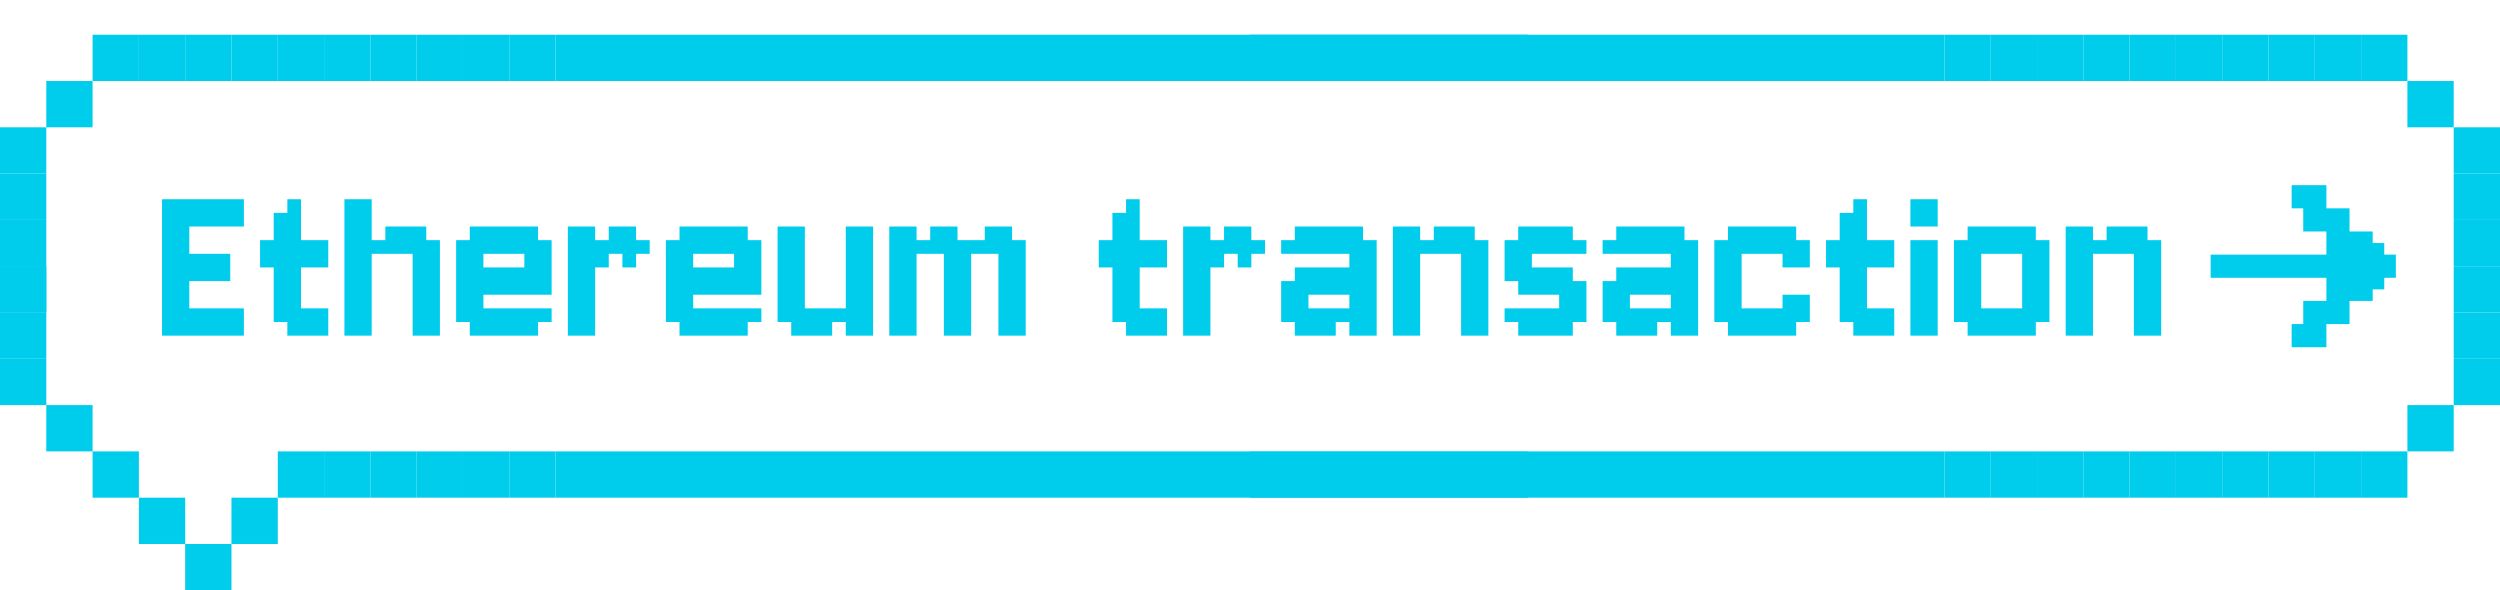 <svg width="216" height="51" viewBox="0 0 216 51" fill="none" xmlns="http://www.w3.org/2000/svg">
<g filter="url(#filter0_d_549_254585)">
<path d="M52 8.615V4H8L4 8.308V31.692L8 36L12 40L16 44H20L24 40L26.261 36.308H52V31.692V8.615Z" fill="white"/>
<path d="M48 0H132V4H48V0Z" fill="#00CCEC"/>
<path d="M48 4H132V8H48V4Z" fill="white"/>
<path d="M48 8H132V12H48V8Z" fill="white"/>
<path d="M48 12H132V16H48V12Z" fill="white"/>
<path d="M48 16H132V20H48V16Z" fill="white"/>
<path d="M48 24H132V28H48V24Z" fill="white"/>
<path d="M48 20H132V24H48V20Z" fill="white"/>
<path d="M48 28H132V32H48V28Z" fill="white"/>
<path d="M48 32H132V36H48V32Z" fill="white"/>
<path d="M48 40H132V36H48V40Z" fill="#00CCEC"/>
<path d="M44 0H48V4H44V0Z" fill="#00CCEC"/>
<path d="M44 40H48V36H44V40Z" fill="#00CCEC"/>
<path d="M40 0H44V4H40V0Z" fill="#00CCEC"/>
<path d="M40 40H44V36H40V40Z" fill="#00CCEC"/>
<path d="M36 0H40V4H36V0Z" fill="#00CCEC"/>
<path d="M36 40H40V36H36V40Z" fill="#00CCEC"/>
<path d="M32 0H36V4H32V0Z" fill="#00CCEC"/>
<path d="M32 40H36V36H32V40Z" fill="#00CCEC"/>
<path d="M28 0H32V4H28V0Z" fill="#00CCEC"/>
<path d="M28 40H32V36H28V40Z" fill="#00CCEC"/>
<path d="M24 0H28V4H24V0Z" fill="#00CCEC"/>
<path d="M24 40H28V36H24V40Z" fill="#00CCEC"/>
<path d="M20 0H24V4H20V0Z" fill="#00CCEC"/>
<path d="M20 44H24V40H20V44Z" fill="#00CCEC"/>
<path d="M16 0H20V4H16V0Z" fill="#00CCEC"/>
<path d="M16 48H20V44H16V48Z" fill="#00CCEC"/>
<path d="M12 0H16V4H12V0Z" fill="#00CCEC"/>
<path d="M12 44H16V40H12V44Z" fill="#00CCEC"/>
<path d="M8 0H12V4H8V0Z" fill="#00CCEC"/>
<path d="M8 40H12V36H8V40Z" fill="#00CCEC"/>
<path d="M4 4H8V8H4V4Z" fill="#00CCEC"/>
<path d="M4 36H8V32H4V36Z" fill="#00CCEC"/>
<path d="M0 8H4V12H0V8Z" fill="#00CCEC"/>
<path d="M0 12H4V16H0V12Z" fill="#00CCEC"/>
<path d="M0 16H4V20H0V16Z" fill="#00CCEC"/>
<path d="M0 20H4V24H0V20Z" fill="#00CCEC"/>
<path d="M0 20H4V24H0V20Z" fill="#00CCEC"/>
<path d="M0 24H4V28H0V24Z" fill="#00CCEC"/>
<path d="M0 28H4V32H0V28Z" fill="#00CCEC"/>
<path d="M164 8.625V4L212 4V8.317V32.375L208 36H198.906H194.292H189.739H164V31.375V8.625Z" fill="white"/>
<path d="M168 4H108V8H168V4Z" fill="white"/>
<path d="M168 8H108V12H168V8Z" fill="white"/>
<path d="M168 12H108V16H168V12Z" fill="white"/>
<path d="M168 16H108V20H168V16Z" fill="white"/>
<path d="M168 24H108V28H168V24Z" fill="white"/>
<path d="M168 20H108V24H168V20Z" fill="white"/>
<path d="M168 28H108V32H168V28Z" fill="white"/>
<path d="M168 32H108V36H168V32Z" fill="white"/>
<path d="M168 0H108V4H168V0Z" fill="#00CCEC"/>
<path d="M168 40H108V36H168V40Z" fill="#00CCEC"/>
<path d="M172 0H168V4H172V0Z" fill="#00CCEC"/>
<path d="M172 40H168V36H172V40Z" fill="#00CCEC"/>
<path d="M176 0H172V4H176V0Z" fill="#00CCEC"/>
<path d="M176 40H172V36H176V40Z" fill="#00CCEC"/>
<path d="M180 0H176V4H180V0Z" fill="#00CCEC"/>
<path d="M180 40H176V36H180V40Z" fill="#00CCEC"/>
<path d="M184 0H180V4H184V0Z" fill="#00CCEC"/>
<path d="M184 40H180V36H184V40Z" fill="#00CCEC"/>
<path d="M188 0H184V4H188V0Z" fill="#00CCEC"/>
<path d="M188 40H184V36H188V40Z" fill="#00CCEC"/>
<path d="M192 0H188V4H192V0Z" fill="#00CCEC"/>
<path d="M192 40H188V36H192V40Z" fill="#00CCEC"/>
<path d="M196 0H192V4H196V0Z" fill="#00CCEC"/>
<path d="M196 40H192V36H196V40Z" fill="#00CCEC"/>
<path d="M200 0H196V4H200V0Z" fill="#00CCEC"/>
<path d="M200 40H196V36H200V40Z" fill="#00CCEC"/>
<path d="M204 0H200V4H204V0Z" fill="#00CCEC"/>
<path d="M204 40H200V36H204V40Z" fill="#00CCEC"/>
<path d="M208 0H204V4H208V0Z" fill="#00CCEC"/>
<path d="M208 40H204V36H208V40Z" fill="#00CCEC"/>
<path d="M212 4H208V8H212V4Z" fill="#00CCEC"/>
<path d="M212 36H208V32H212V36Z" fill="#00CCEC"/>
<path d="M216 8H212V12H216V8Z" fill="#00CCEC"/>
<path d="M216 12H212V16H216V12Z" fill="#00CCEC"/>
<path d="M216 16H212V20H216V16Z" fill="#00CCEC"/>
<path d="M216 20H212V24H216V20Z" fill="#00CCEC"/>
<path d="M216 24H212V28H216V24Z" fill="#00CCEC"/>
<path d="M216 28H212V32H216V28Z" fill="#00CCEC"/>
<path d="M14 14.214H15.179V15.393H14V14.214ZM15.179 14.214H16.357V15.393H15.179V14.214ZM15.179 15.393H16.357V16.571H15.179V15.393ZM15.179 16.571H16.357V17.75H15.179V16.571ZM15.179 17.75H16.357V18.929H15.179V17.75ZM14 17.75H15.179V18.929H14V17.75ZM14 16.571H15.179V17.75H14V16.571ZM14 15.393H15.179V16.571H14V15.393ZM14 18.929H15.179V20.107H14V18.929ZM14 20.107H15.179V21.286H14V20.107ZM14 21.286H15.179V22.464H14V21.286ZM15.179 20.107H16.357V21.286H15.179V20.107ZM15.179 18.929H16.357V20.107H15.179V18.929ZM15.179 21.286H16.357V22.464H15.179V21.286ZM15.179 22.464H16.357V23.643H15.179V22.464ZM14 23.643H15.179V24.821H14V23.643ZM14 22.464H15.179V23.643H14V22.464ZM14 24.821H15.179V26H14V24.821ZM15.179 24.821H16.357V26H15.179V24.821ZM15.179 23.643H16.357V24.821H15.179V23.643ZM16.357 24.821H17.536V26H16.357V24.821ZM17.536 24.821H18.714V26H17.536V24.821ZM18.714 24.821H19.893V26H18.714V24.821ZM18.714 23.643H19.893V24.821H18.714V23.643ZM17.536 23.643H18.714V24.821H17.536V23.643ZM16.357 23.643H17.536V24.821H16.357V23.643ZM16.357 14.214H17.536V15.393H16.357V14.214ZM17.536 14.214H18.714V15.393H17.536V14.214ZM18.714 14.214H19.893V15.393H18.714V14.214ZM19.893 14.214H21.071V15.393H19.893V14.214ZM18.714 15.393H19.893V16.571H18.714V15.393ZM17.536 15.393H18.714V16.571H17.536V15.393ZM16.357 15.393H17.536V16.571H16.357V15.393ZM16.357 20.107H17.536V21.286H16.357V20.107ZM17.536 18.929H18.714V20.107H17.536V18.929ZM16.357 18.929H17.536V20.107H16.357V18.929ZM17.536 20.107H18.714V21.286H17.536V20.107ZM19.893 15.393H21.071V16.571H19.893V15.393ZM19.893 23.643H21.071V24.821H19.893V23.643ZM19.893 24.821H21.071V26H19.893V24.821ZM18.714 18.929H19.893V20.107H18.714V18.929ZM18.714 20.107H19.893V21.286H18.714V20.107ZM27.184 23.643H28.363V24.821H27.184V23.643ZM27.184 24.821H28.363V26H27.184V24.821ZM26.006 24.821H27.184V26H26.006V24.821ZM26.006 23.643H27.184V24.821H26.006V23.643ZM24.827 24.821H26.006V26H24.827V24.821ZM24.827 23.643H26.006V24.821H24.827V23.643ZM23.649 23.643H24.827V24.821H23.649V23.643ZM23.649 22.464H24.827V23.643H23.649V22.464ZM23.649 21.286H24.827V22.464H23.649V21.286ZM23.649 20.107H24.827V21.286H23.649V20.107ZM23.649 18.929H24.827V20.107H23.649V18.929ZM23.649 17.75H24.827V18.929H23.649V17.75ZM24.827 21.286H26.006V22.464H24.827V21.286ZM24.827 22.464H26.006V23.643H24.827V22.464ZM24.827 20.107H26.006V21.286H24.827V20.107ZM24.827 18.929H26.006V20.107H24.827V18.929ZM24.827 14.214H26.006V15.393H24.827V14.214ZM24.827 15.393H26.006V16.571H24.827V15.393ZM24.827 16.571H26.006V17.75H24.827V16.571ZM24.827 17.75H26.006V18.929H24.827V17.75ZM23.649 16.571H24.827V17.75H23.649V16.571ZM22.47 17.75H23.649V18.929H22.47V17.75ZM26.006 17.75H27.184V18.929H26.006V17.75ZM27.184 17.75H28.363V18.929H27.184V17.75ZM23.649 15.393H24.827V16.571H23.649V15.393ZM22.47 18.929H23.649V20.107H22.47V18.929ZM26.006 18.929H27.184V20.107H26.006V18.929ZM27.184 18.929H28.363V20.107H27.184V18.929ZM29.758 17.75H30.937V18.929H29.758V17.75ZM29.758 16.571H30.937V17.75H29.758V16.571ZM30.937 16.571H32.115V17.75H30.937V16.571ZM30.937 17.75H32.115V18.929H30.937V17.75ZM30.937 18.929H32.115V20.107H30.937V18.929ZM30.937 20.107H32.115V21.286H30.937V20.107ZM30.937 21.286H32.115V22.464H30.937V21.286ZM29.758 21.286H30.937V22.464H29.758V21.286ZM29.758 20.107H30.937V21.286H29.758V20.107ZM29.758 18.929H30.937V20.107H29.758V18.929ZM29.758 22.464H30.937V23.643H29.758V22.464ZM30.937 22.464H32.115V23.643H30.937V22.464ZM30.937 23.643H32.115V24.821H30.937V23.643ZM30.937 24.821H32.115V26H30.937V24.821ZM29.758 24.821H30.937V26H29.758V24.821ZM29.758 23.643H30.937V24.821H29.758V23.643ZM35.651 24.821H36.83V26H35.651V24.821ZM36.83 24.821H38.008V26H36.83V24.821ZM36.83 23.643H38.008V24.821H36.83V23.643ZM36.83 22.464H38.008V23.643H36.83V22.464ZM36.83 21.286H38.008V22.464H36.83V21.286ZM36.83 20.107H38.008V21.286H36.83V20.107ZM36.83 18.929H38.008V20.107H36.83V18.929ZM36.83 17.75H38.008V18.929H36.83V17.75ZM35.651 20.107H36.83V21.286H35.651V20.107ZM35.651 21.286H36.83V22.464H35.651V21.286ZM35.651 22.464H36.83V23.643H35.651V22.464ZM35.651 23.643H36.83V24.821H35.651V23.643ZM35.651 18.929H36.83V20.107H35.651V18.929ZM32.115 17.75H33.294V18.929H32.115V17.75ZM33.294 17.75H34.473V18.929H33.294V17.75ZM34.473 17.75H35.651V18.929H34.473V17.75ZM34.473 16.571H35.651V17.75H34.473V16.571ZM35.651 16.571H36.83V17.75H35.651V16.571ZM35.651 17.75H36.83V18.929H35.651V17.75ZM33.294 16.571H34.473V17.75H33.294V16.571ZM29.758 14.214H30.937V15.393H29.758V14.214ZM30.937 14.214H32.115V15.393H30.937V14.214ZM30.937 15.393H32.115V16.571H30.937V15.393ZM29.758 15.393H30.937V16.571H29.758V15.393ZM41.767 16.571H42.946V17.75H41.767V16.571ZM40.589 16.571H41.767V17.75H40.589V16.571ZM40.589 17.75H41.767V18.929H40.589V17.75ZM41.767 17.75H42.946V18.929H41.767V17.75ZM42.946 16.571H44.124V17.75H42.946V16.571ZM44.124 16.571H45.303V17.75H44.124V16.571ZM45.303 16.571H46.481V17.75H45.303V16.571ZM45.303 17.75H46.481V18.929H45.303V17.75ZM44.124 17.75H45.303V18.929H44.124V17.75ZM46.481 17.75H47.66V18.929H46.481V17.75ZM46.481 18.929H47.66V20.107H46.481V18.929ZM46.481 23.643H47.66V24.821H46.481V23.643ZM45.303 23.643H46.481V24.821H45.303V23.643ZM45.303 18.929H46.481V20.107H45.303V18.929ZM44.124 23.643H45.303V24.821H44.124V23.643ZM45.303 24.821H46.481V26H45.303V24.821ZM44.124 24.821H45.303V26H44.124V24.821ZM42.946 24.821H44.124V26H42.946V24.821ZM41.767 24.821H42.946V26H41.767V24.821ZM40.589 24.821H41.767V26H40.589V24.821ZM40.589 23.643H41.767V24.821H40.589V23.643ZM41.767 23.643H42.946V24.821H41.767V23.643ZM40.589 22.464H41.767V23.643H40.589V22.464ZM39.41 23.643H40.589V24.821H39.41V23.643ZM39.41 22.464H40.589V23.643H39.41V22.464ZM39.41 21.286H40.589V22.464H39.41V21.286ZM39.41 20.107H40.589V21.286H39.41V20.107ZM39.41 18.929H40.589V20.107H39.41V18.929ZM39.41 17.75H40.589V18.929H39.41V17.75ZM40.589 18.929H41.767V20.107H40.589V18.929ZM40.589 20.107H41.767V21.286H40.589V20.107ZM40.589 21.286H41.767V22.464H40.589V21.286ZM42.946 23.643H44.124V24.821H42.946V23.643ZM42.946 17.75H44.124V18.929H42.946V17.75ZM45.303 20.107H46.481V21.286H45.303V20.107ZM46.481 20.107H47.66V21.286H46.481V20.107ZM41.767 21.286H42.946V22.464H41.767V21.286ZM42.946 21.286H44.124V22.464H42.946V21.286ZM44.124 21.286H45.303V22.464H44.124V21.286ZM45.303 21.286H46.481V22.464H45.303V21.286ZM46.481 21.286H47.66V22.464H46.481V21.286ZM44.124 20.107H45.303V21.286H44.124V20.107ZM42.946 20.107H44.124V21.286H42.946V20.107ZM41.767 20.107H42.946V21.286H41.767V20.107ZM49.062 17.75H50.24V18.929H49.062V17.75ZM49.062 16.571H50.24V17.75H49.062V16.571ZM50.24 16.571H51.419V17.75H50.24V16.571ZM50.24 17.75H51.419V18.929H50.24V17.75ZM50.24 18.929H51.419V20.107H50.24V18.929ZM50.24 20.107H51.419V21.286H50.24V20.107ZM50.24 21.286H51.419V22.464H50.24V21.286ZM49.062 21.286H50.24V22.464H49.062V21.286ZM49.062 20.107H50.24V21.286H49.062V20.107ZM49.062 18.929H50.24V20.107H49.062V18.929ZM49.062 22.464H50.24V23.643H49.062V22.464ZM50.24 22.464H51.419V23.643H50.24V22.464ZM50.24 23.643H51.419V24.821H50.24V23.643ZM50.24 24.821H51.419V26H50.24V24.821ZM49.062 24.821H50.24V26H49.062V24.821ZM49.062 23.643H50.24V24.821H49.062V23.643ZM51.419 17.75H52.597V18.929H51.419V17.75ZM52.597 17.75H53.776V18.929H52.597V17.75ZM53.776 17.75H54.955V18.929H53.776V17.75ZM53.776 16.571H54.955V17.75H53.776V16.571ZM52.597 16.571H53.776V17.75H52.597V16.571ZM51.419 18.929H52.597V20.107H51.419V18.929ZM54.955 17.75H56.133V18.929H54.955V17.75ZM53.776 18.929H54.955V20.107H53.776V18.929ZM59.889 16.571H61.067V17.75H59.889V16.571ZM58.71 16.571H59.889V17.75H58.71V16.571ZM58.71 17.75H59.889V18.929H58.71V17.75ZM59.889 17.75H61.067V18.929H59.889V17.75ZM61.067 16.571H62.246V17.75H61.067V16.571ZM62.246 16.571H63.425V17.75H62.246V16.571ZM63.425 16.571H64.603V17.75H63.425V16.571ZM63.425 17.75H64.603V18.929H63.425V17.75ZM62.246 17.75H63.425V18.929H62.246V17.75ZM64.603 17.75H65.782V18.929H64.603V17.75ZM64.603 18.929H65.782V20.107H64.603V18.929ZM64.603 23.643H65.782V24.821H64.603V23.643ZM63.425 23.643H64.603V24.821H63.425V23.643ZM63.425 18.929H64.603V20.107H63.425V18.929ZM62.246 23.643H63.425V24.821H62.246V23.643ZM63.425 24.821H64.603V26H63.425V24.821ZM62.246 24.821H63.425V26H62.246V24.821ZM61.067 24.821H62.246V26H61.067V24.821ZM59.889 24.821H61.067V26H59.889V24.821ZM58.71 24.821H59.889V26H58.71V24.821ZM58.71 23.643H59.889V24.821H58.71V23.643ZM59.889 23.643H61.067V24.821H59.889V23.643ZM58.71 22.464H59.889V23.643H58.71V22.464ZM57.532 23.643H58.71V24.821H57.532V23.643ZM57.532 22.464H58.71V23.643H57.532V22.464ZM57.532 21.286H58.71V22.464H57.532V21.286ZM57.532 20.107H58.71V21.286H57.532V20.107ZM57.532 18.929H58.71V20.107H57.532V18.929ZM57.532 17.75H58.71V18.929H57.532V17.75ZM58.71 18.929H59.889V20.107H58.71V18.929ZM58.71 20.107H59.889V21.286H58.71V20.107ZM58.71 21.286H59.889V22.464H58.71V21.286ZM61.067 23.643H62.246V24.821H61.067V23.643ZM61.067 17.75H62.246V18.929H61.067V17.75ZM63.425 20.107H64.603V21.286H63.425V20.107ZM64.603 20.107H65.782V21.286H64.603V20.107ZM59.889 21.286H61.067V22.464H59.889V21.286ZM61.067 21.286H62.246V22.464H61.067V21.286ZM62.246 21.286H63.425V22.464H62.246V21.286ZM63.425 21.286H64.603V22.464H63.425V21.286ZM64.603 21.286H65.782V22.464H64.603V21.286ZM62.246 20.107H63.425V21.286H62.246V20.107ZM61.067 20.107H62.246V21.286H61.067V20.107ZM59.889 20.107H61.067V21.286H59.889V20.107ZM75.433 24.821H74.255V23.643H75.433V24.821ZM75.433 26H74.255V24.821H75.433V26ZM74.255 26H73.076V24.821H74.255V26ZM74.255 24.821H73.076V23.643H74.255V24.821ZM74.255 23.643H73.076V22.464H74.255V23.643ZM74.255 22.464H73.076V21.286H74.255V22.464ZM74.255 21.286H73.076V20.107H74.255V21.286ZM75.433 21.286H74.255V20.107H75.433V21.286ZM75.433 22.464H74.255V21.286H75.433V22.464ZM75.433 23.643H74.255V22.464H75.433V23.643ZM75.433 20.107H74.255V18.929H75.433V20.107ZM74.255 20.107H73.076V18.929H74.255V20.107ZM74.255 18.929H73.076V17.75H74.255V18.929ZM74.255 17.75H73.076V16.571H74.255V17.75ZM75.433 17.75H74.255V16.571H75.433V17.75ZM75.433 18.929H74.255V17.75H75.433V18.929ZM69.54 17.75H68.362V16.571H69.54V17.75ZM68.362 17.75H67.183V16.571H68.362V17.75ZM68.362 18.929H67.183V17.75H68.362V18.929ZM68.362 20.107H67.183V18.929H68.362V20.107ZM68.362 21.286H67.183V20.107H68.362V21.286ZM68.362 22.464H67.183V21.286H68.362V22.464ZM68.362 23.643H67.183V22.464H68.362V23.643ZM68.362 24.821H67.183V23.643H68.362V24.821ZM69.54 22.464H68.362V21.286H69.54V22.464ZM69.54 21.286H68.362V20.107H69.54V21.286ZM69.54 20.107H68.362V18.929H69.54V20.107ZM69.54 18.929H68.362V17.75H69.54V18.929ZM69.54 23.643H68.362V22.464H69.54V23.643ZM73.076 24.821H71.898V23.643H73.076V24.821ZM71.898 24.821H70.719V23.643H71.898V24.821ZM70.719 24.821H69.54V23.643H70.719V24.821ZM70.719 26H69.54V24.821H70.719V26ZM69.54 26H68.362V24.821H69.54V26ZM69.54 24.821H68.362V23.643H69.54V24.821ZM71.898 26H70.719V24.821H71.898V26ZM76.835 17.75H78.013V18.929H76.835V17.75ZM76.835 16.571H78.013V17.75H76.835V16.571ZM78.013 16.571H79.192V17.75H78.013V16.571ZM78.013 17.75H79.192V18.929H78.013V17.75ZM78.013 18.929H79.192V20.107H78.013V18.929ZM78.013 20.107H79.192V21.286H78.013V20.107ZM78.013 21.286H79.192V22.464H78.013V21.286ZM76.835 21.286H78.013V22.464H76.835V21.286ZM76.835 20.107H78.013V21.286H76.835V20.107ZM76.835 18.929H78.013V20.107H76.835V18.929ZM76.835 22.464H78.013V23.643H76.835V22.464ZM78.013 22.464H79.192V23.643H78.013V22.464ZM78.013 23.643H79.192V24.821H78.013V23.643ZM78.013 24.821H79.192V26H78.013V24.821ZM76.835 24.821H78.013V26H76.835V24.821ZM76.835 23.643H78.013V24.821H76.835V23.643ZM81.549 24.821H82.728V26H81.549V24.821ZM82.728 24.821H83.906V26H82.728V24.821ZM82.728 23.643H83.906V24.821H82.728V23.643ZM82.728 22.464H83.906V23.643H82.728V22.464ZM82.728 21.286H83.906V22.464H82.728V21.286ZM82.728 20.107H83.906V21.286H82.728V20.107ZM82.728 18.929H83.906V20.107H82.728V18.929ZM82.728 17.75H83.906V18.929H82.728V17.75ZM81.549 20.107H82.728V21.286H81.549V20.107ZM81.549 21.286H82.728V22.464H81.549V21.286ZM81.549 22.464H82.728V23.643H81.549V22.464ZM81.549 23.643H82.728V24.821H81.549V23.643ZM81.549 18.929H82.728V20.107H81.549V18.929ZM79.192 17.75H80.371V18.929H79.192V17.75ZM80.371 17.75H81.549V18.929H80.371V17.75ZM81.549 16.571H82.728V17.75H81.549V16.571ZM81.549 17.75H82.728V18.929H81.549V17.75ZM80.371 16.571H81.549V17.75H80.371V16.571ZM86.263 24.821H87.442V26H86.263V24.821ZM87.442 24.821H88.621V26H87.442V24.821ZM87.442 23.643H88.621V24.821H87.442V23.643ZM87.442 22.464H88.621V23.643H87.442V22.464ZM87.442 21.286H88.621V22.464H87.442V21.286ZM87.442 20.107H88.621V21.286H87.442V20.107ZM87.442 18.929H88.621V20.107H87.442V18.929ZM87.442 17.75H88.621V18.929H87.442V17.75ZM86.263 20.107H87.442V21.286H86.263V20.107ZM86.263 21.286H87.442V22.464H86.263V21.286ZM86.263 22.464H87.442V23.643H86.263V22.464ZM86.263 23.643H87.442V24.821H86.263V23.643ZM86.263 18.929H87.442V20.107H86.263V18.929ZM83.906 17.75H85.085V18.929H83.906V17.75ZM85.085 17.75H86.263V18.929H85.085V17.75ZM86.263 16.571H87.442V17.75H86.263V16.571ZM86.263 17.75H87.442V18.929H86.263V17.75ZM85.085 16.571H86.263V17.75H85.085V16.571ZM99.649 23.643H100.828V24.821H99.649V23.643ZM99.649 24.821H100.828V26H99.649V24.821ZM98.471 24.821H99.649V26H98.471V24.821ZM98.471 23.643H99.649V24.821H98.471V23.643ZM97.292 24.821H98.471V26H97.292V24.821ZM97.292 23.643H98.471V24.821H97.292V23.643ZM96.114 23.643H97.292V24.821H96.114V23.643ZM96.114 22.464H97.292V23.643H96.114V22.464ZM96.114 21.286H97.292V22.464H96.114V21.286ZM96.114 20.107H97.292V21.286H96.114V20.107ZM96.114 18.929H97.292V20.107H96.114V18.929ZM96.114 17.75H97.292V18.929H96.114V17.75ZM97.292 21.286H98.471V22.464H97.292V21.286ZM97.292 22.464H98.471V23.643H97.292V22.464ZM97.292 20.107H98.471V21.286H97.292V20.107ZM97.292 18.929H98.471V20.107H97.292V18.929ZM97.292 14.214H98.471V15.393H97.292V14.214ZM97.292 15.393H98.471V16.571H97.292V15.393ZM97.292 16.571H98.471V17.75H97.292V16.571ZM97.292 17.75H98.471V18.929H97.292V17.75ZM96.114 16.571H97.292V17.75H96.114V16.571ZM94.935 17.75H96.114V18.929H94.935V17.75ZM98.471 17.75H99.649V18.929H98.471V17.75ZM99.649 17.75H100.828V18.929H99.649V17.75ZM96.114 15.393H97.292V16.571H96.114V15.393ZM94.935 18.929H96.114V20.107H94.935V18.929ZM98.471 18.929H99.649V20.107H98.471V18.929ZM99.649 18.929H100.828V20.107H99.649V18.929ZM102.223 17.75H103.402V18.929H102.223V17.75ZM102.223 16.571H103.402V17.75H102.223V16.571ZM103.402 16.571H104.581V17.75H103.402V16.571ZM103.402 17.75H104.581V18.929H103.402V17.75ZM103.402 18.929H104.581V20.107H103.402V18.929ZM103.402 20.107H104.581V21.286H103.402V20.107ZM103.402 21.286H104.581V22.464H103.402V21.286ZM102.223 21.286H103.402V22.464H102.223V21.286ZM102.223 20.107H103.402V21.286H102.223V20.107ZM102.223 18.929H103.402V20.107H102.223V18.929ZM102.223 22.464H103.402V23.643H102.223V22.464ZM103.402 22.464H104.581V23.643H103.402V22.464ZM103.402 23.643H104.581V24.821H103.402V23.643ZM103.402 24.821H104.581V26H103.402V24.821ZM102.223 24.821H103.402V26H102.223V24.821ZM102.223 23.643H103.402V24.821H102.223V23.643ZM104.581 17.75H105.759V18.929H104.581V17.75ZM105.759 17.75H106.938V18.929H105.759V17.75ZM106.938 17.75H108.116V18.929H106.938V17.75ZM106.938 16.571H108.116V17.75H106.938V16.571ZM105.759 16.571H106.938V17.75H105.759V16.571ZM104.581 18.929H105.759V20.107H104.581V18.929ZM108.116 17.75H109.295V18.929H108.116V17.75ZM106.938 18.929H108.116V20.107H106.938V18.929ZM117.765 26H116.586V24.821H117.765V26ZM117.765 24.821H116.586V23.643H117.765V24.821ZM116.586 24.821H115.408V23.643H116.586V24.821ZM115.408 26H114.229V24.821H115.408V26ZM114.229 26H113.051V24.821H114.229V26ZM113.051 26H111.872V24.821H113.051V26ZM113.051 24.821H111.872V23.643H113.051V24.821ZM114.229 24.821H113.051V23.643H114.229V24.821ZM111.872 24.821H110.693V23.643H111.872V24.821ZM111.872 23.643H110.693V22.464H111.872V23.643ZM111.872 18.929H110.693V17.75H111.872V18.929ZM113.051 18.929H111.872V17.75H113.051V18.929ZM113.051 23.643H111.872V22.464H113.051V23.643ZM114.229 18.929H113.051V17.75H114.229V18.929ZM113.051 17.75H111.872V16.571H113.051V17.75ZM114.229 17.75H113.051V16.571H114.229V17.75ZM115.408 17.75H114.229V16.571H115.408V17.75ZM116.586 17.75H115.408V16.571H116.586V17.75ZM117.765 17.75H116.586V16.571H117.765V17.75ZM117.765 18.929H116.586V17.75H117.765V18.929ZM116.586 18.929H115.408V17.75H116.586V18.929ZM117.765 20.107H116.586V18.929H117.765V20.107ZM118.943 18.929H117.765V17.75H118.943V18.929ZM118.943 20.107H117.765V18.929H118.943V20.107ZM118.943 21.286H117.765V20.107H118.943V21.286ZM118.943 22.464H117.765V21.286H118.943V22.464ZM118.943 23.643H117.765V22.464H118.943V23.643ZM118.943 24.821H117.765V23.643H118.943V24.821ZM117.765 23.643H116.586V22.464H117.765V23.643ZM117.765 22.464H116.586V21.286H117.765V22.464ZM117.765 21.286H116.586V20.107H117.765V21.286ZM115.408 18.929H114.229V17.75H115.408V18.929ZM115.408 24.821H114.229V23.643H115.408V24.821ZM117.765 24.821H118.943V26H117.765V24.821ZM115.408 20.107H116.586V21.286H115.408V20.107ZM114.229 20.107H115.408V21.286H114.229V20.107ZM113.051 20.107H114.229V21.286H113.051V20.107ZM111.872 20.107H113.051V21.286H111.872V20.107ZM110.693 21.286H111.872V22.464H110.693V21.286ZM111.872 21.286H113.051V22.464H111.872V21.286ZM115.408 21.286H116.586V22.464H115.408V21.286ZM114.229 21.286H115.408V22.464H114.229V21.286ZM113.051 21.286H114.229V22.464H113.051V21.286ZM120.345 17.75H121.524V18.929H120.345V17.75ZM120.345 16.571H121.524V17.75H120.345V16.571ZM121.524 16.571H122.702V17.75H121.524V16.571ZM121.524 17.75H122.702V18.929H121.524V17.75ZM121.524 18.929H122.702V20.107H121.524V18.929ZM121.524 20.107H122.702V21.286H121.524V20.107ZM121.524 21.286H122.702V22.464H121.524V21.286ZM120.345 21.286H121.524V22.464H120.345V21.286ZM120.345 20.107H121.524V21.286H120.345V20.107ZM120.345 18.929H121.524V20.107H120.345V18.929ZM120.345 22.464H121.524V23.643H120.345V22.464ZM121.524 22.464H122.702V23.643H121.524V22.464ZM121.524 23.643H122.702V24.821H121.524V23.643ZM121.524 24.821H122.702V26H121.524V24.821ZM120.345 24.821H121.524V26H120.345V24.821ZM120.345 23.643H121.524V24.821H120.345V23.643ZM126.238 24.821H127.417V26H126.238V24.821ZM127.417 24.821H128.595V26H127.417V24.821ZM127.417 23.643H128.595V24.821H127.417V23.643ZM127.417 22.464H128.595V23.643H127.417V22.464ZM127.417 21.286H128.595V22.464H127.417V21.286ZM127.417 20.107H128.595V21.286H127.417V20.107ZM127.417 18.929H128.595V20.107H127.417V18.929ZM127.417 17.75H128.595V18.929H127.417V17.75ZM126.238 20.107H127.417V21.286H126.238V20.107ZM126.238 21.286H127.417V22.464H126.238V21.286ZM126.238 22.464H127.417V23.643H126.238V22.464ZM126.238 23.643H127.417V24.821H126.238V23.643ZM126.238 18.929H127.417V20.107H126.238V18.929ZM122.702 17.75H123.881V18.929H122.702V17.75ZM123.881 17.75H125.059V18.929H123.881V17.75ZM125.059 17.75H126.238V18.929H125.059V17.75ZM125.059 16.571H126.238V17.75H125.059V16.571ZM126.238 16.571H127.417V17.75H126.238V16.571ZM126.238 17.75H127.417V18.929H126.238V17.75ZM123.881 16.571H125.059V17.75H123.881V16.571ZM129.997 17.75H131.175V18.929H129.997V17.75ZM131.175 18.929H132.354V20.107H131.175V18.929ZM129.997 18.929H131.175V20.107H129.997V18.929ZM129.997 20.107H131.175V21.286H129.997V20.107ZM131.175 20.107H132.354V21.286H131.175V20.107ZM131.175 21.286H132.354V22.464H131.175V21.286ZM132.354 21.286H133.532V22.464H132.354V21.286ZM133.532 21.286H134.711V22.464H133.532V21.286ZM134.711 20.107H135.89V21.286H134.711V20.107ZM133.532 20.107H134.711V21.286H133.532V20.107ZM132.354 20.107H133.532V21.286H132.354V20.107ZM134.711 21.286H135.89V22.464H134.711V21.286ZM135.89 21.286H137.068V22.464H135.89V21.286ZM135.89 22.464H137.068V23.643H135.89V22.464ZM134.711 22.464H135.89V23.643H134.711V22.464ZM134.711 23.643H135.89V24.821H134.711V23.643ZM135.89 23.643H137.068V24.821H135.89V23.643ZM134.711 24.821H135.89V26H134.711V24.821ZM133.532 23.643H134.711V24.821H133.532V23.643ZM132.354 23.643H133.532V24.821H132.354V23.643ZM131.175 23.643H132.354V24.821H131.175V23.643ZM129.997 23.643H131.175V24.821H129.997V23.643ZM131.175 24.821H132.354V26H131.175V24.821ZM132.354 24.821H133.532V26H132.354V24.821ZM133.532 24.821H134.711V26H133.532V24.821ZM135.89 17.75H137.068V18.929H135.89V17.75ZM134.711 17.75H135.89V18.929H134.711V17.75ZM134.711 16.571H135.89V17.75H134.711V16.571ZM133.532 16.571H134.711V17.75H133.532V16.571ZM132.354 16.571H133.532V17.75H132.354V16.571ZM131.175 16.571H132.354V17.75H131.175V16.571ZM131.175 17.75H132.354V18.929H131.175V17.75ZM132.354 17.75H133.532V18.929H132.354V17.75ZM133.532 17.75H134.711V18.929H133.532V17.75ZM145.538 26H144.36V24.821H145.538V26ZM145.538 24.821H144.36V23.643H145.538V24.821ZM144.36 24.821H143.181V23.643H144.36V24.821ZM143.181 26H142.002V24.821H143.181V26ZM142.002 26H140.824V24.821H142.002V26ZM140.824 26H139.645V24.821H140.824V26ZM140.824 24.821H139.645V23.643H140.824V24.821ZM142.002 24.821H140.824V23.643H142.002V24.821ZM139.645 24.821H138.467V23.643H139.645V24.821ZM139.645 23.643H138.467V22.464H139.645V23.643ZM139.645 18.929H138.467V17.75H139.645V18.929ZM140.824 18.929H139.645V17.75H140.824V18.929ZM140.824 23.643H139.645V22.464H140.824V23.643ZM142.002 18.929H140.824V17.75H142.002V18.929ZM140.824 17.75H139.645V16.571H140.824V17.75ZM142.002 17.75H140.824V16.571H142.002V17.75ZM143.181 17.75H142.002V16.571H143.181V17.75ZM144.36 17.75H143.181V16.571H144.36V17.75ZM145.538 17.75H144.36V16.571H145.538V17.75ZM145.538 18.929H144.36V17.75H145.538V18.929ZM144.36 18.929H143.181V17.75H144.36V18.929ZM145.538 20.107H144.36V18.929H145.538V20.107ZM146.717 18.929H145.538V17.75H146.717V18.929ZM146.717 20.107H145.538V18.929H146.717V20.107ZM146.717 21.286H145.538V20.107H146.717V21.286ZM146.717 22.464H145.538V21.286H146.717V22.464ZM146.717 23.643H145.538V22.464H146.717V23.643ZM146.717 24.821H145.538V23.643H146.717V24.821ZM145.538 23.643H144.36V22.464H145.538V23.643ZM145.538 22.464H144.36V21.286H145.538V22.464ZM145.538 21.286H144.36V20.107H145.538V21.286ZM143.181 18.929H142.002V17.75H143.181V18.929ZM143.181 24.821H142.002V23.643H143.181V24.821ZM145.538 24.821H146.717V26H145.538V24.821ZM143.181 20.107H144.36V21.286H143.181V20.107ZM142.002 20.107H143.181V21.286H142.002V20.107ZM140.824 20.107H142.002V21.286H140.824V20.107ZM139.645 20.107H140.824V21.286H139.645V20.107ZM138.467 21.286H139.645V22.464H138.467V21.286ZM139.645 21.286H140.824V22.464H139.645V21.286ZM143.181 21.286H144.36V22.464H143.181V21.286ZM142.002 21.286H143.181V22.464H142.002V21.286ZM140.824 21.286H142.002V22.464H140.824V21.286ZM150.476 16.571H151.654V17.75H150.476V16.571ZM149.297 16.571H150.476V17.75H149.297V16.571ZM149.297 17.75H150.476V18.929H149.297V17.75ZM150.476 17.75H151.654V18.929H150.476V17.75ZM151.654 16.571H152.833V17.75H151.654V16.571ZM152.833 16.571H154.011V17.75H152.833V16.571ZM154.011 16.571H155.19V17.75H154.011V16.571ZM154.011 17.75H155.19V18.929H154.011V17.75ZM152.833 17.75H154.011V18.929H152.833V17.75ZM155.19 17.75H156.368V18.929H155.19V17.75ZM155.19 18.929H156.368V20.107H155.19V18.929ZM155.19 22.464H156.368V23.643H155.19V22.464ZM155.19 23.643H156.368V24.821H155.19V23.643ZM154.011 23.643H155.19V24.821H154.011V23.643ZM154.011 22.464H155.19V23.643H154.011V22.464ZM154.011 18.929H155.19V20.107H154.011V18.929ZM152.833 23.643H154.011V24.821H152.833V23.643ZM154.011 24.821H155.19V26H154.011V24.821ZM152.833 24.821H154.011V26H152.833V24.821ZM151.654 24.821H152.833V26H151.654V24.821ZM150.476 24.821H151.654V26H150.476V24.821ZM149.297 24.821H150.476V26H149.297V24.821ZM149.297 23.643H150.476V24.821H149.297V23.643ZM150.476 23.643H151.654V24.821H150.476V23.643ZM149.297 22.464H150.476V23.643H149.297V22.464ZM148.118 23.643H149.297V24.821H148.118V23.643ZM148.118 22.464H149.297V23.643H148.118V22.464ZM148.118 21.286H149.297V22.464H148.118V21.286ZM148.118 20.107H149.297V21.286H148.118V20.107ZM148.118 18.929H149.297V20.107H148.118V18.929ZM148.118 17.75H149.297V18.929H148.118V17.75ZM149.297 18.929H150.476V20.107H149.297V18.929ZM149.297 20.107H150.476V21.286H149.297V20.107ZM149.297 21.286H150.476V22.464H149.297V21.286ZM151.654 23.643H152.833V24.821H151.654V23.643ZM151.654 17.75H152.833V18.929H151.654V17.75ZM162.484 23.643H163.663V24.821H162.484V23.643ZM162.484 24.821H163.663V26H162.484V24.821ZM161.306 24.821H162.484V26H161.306V24.821ZM161.306 23.643H162.484V24.821H161.306V23.643ZM160.127 24.821H161.306V26H160.127V24.821ZM160.127 23.643H161.306V24.821H160.127V23.643ZM158.949 23.643H160.127V24.821H158.949V23.643ZM158.949 22.464H160.127V23.643H158.949V22.464ZM158.949 21.286H160.127V22.464H158.949V21.286ZM158.949 20.107H160.127V21.286H158.949V20.107ZM158.949 18.929H160.127V20.107H158.949V18.929ZM158.949 17.75H160.127V18.929H158.949V17.75ZM160.127 21.286H161.306V22.464H160.127V21.286ZM160.127 22.464H161.306V23.643H160.127V22.464ZM160.127 20.107H161.306V21.286H160.127V20.107ZM160.127 18.929H161.306V20.107H160.127V18.929ZM160.127 14.214H161.306V15.393H160.127V14.214ZM160.127 15.393H161.306V16.571H160.127V15.393ZM160.127 16.571H161.306V17.75H160.127V16.571ZM160.127 17.75H161.306V18.929H160.127V17.75ZM158.949 16.571H160.127V17.75H158.949V16.571ZM157.77 17.75H158.949V18.929H157.77V17.75ZM161.306 17.75H162.484V18.929H161.306V17.75ZM162.484 17.75H163.663V18.929H162.484V17.75ZM158.949 15.393H160.127V16.571H158.949V15.393ZM157.77 18.929H158.949V20.107H157.77V18.929ZM161.306 18.929H162.484V20.107H161.306V18.929ZM162.484 18.929H163.663V20.107H162.484V18.929ZM165.058 14.214H167.416V16.571H165.058V14.214ZM165.058 17.75H167.416V26H165.058V17.75ZM171.18 16.571H172.359V17.75H171.18V16.571ZM170.002 16.571H171.18V17.75H170.002V16.571ZM170.002 17.75H171.18V18.929H170.002V17.75ZM171.18 17.75H172.359V18.929H171.18V17.75ZM172.359 16.571H173.538V17.75H172.359V16.571ZM173.538 16.571H174.716V17.75H173.538V16.571ZM174.716 16.571H175.895V17.75H174.716V16.571ZM174.716 17.75H175.895V18.929H174.716V17.75ZM173.538 17.75H174.716V18.929H173.538V17.75ZM174.716 20.107H175.895V21.286H174.716V20.107ZM175.895 17.75H177.073V18.929H175.895V17.75ZM175.895 18.929H177.073V20.107H175.895V18.929ZM175.895 20.107H177.073V21.286H175.895V20.107ZM175.895 21.286H177.073V22.464H175.895V21.286ZM175.895 22.464H177.073V23.643H175.895V22.464ZM175.895 23.643H177.073V24.821H175.895V23.643ZM174.716 23.643H175.895V24.821H174.716V23.643ZM174.716 22.464H175.895V23.643H174.716V22.464ZM174.716 21.286H175.895V22.464H174.716V21.286ZM174.716 18.929H175.895V20.107H174.716V18.929ZM173.538 23.643H174.716V24.821H173.538V23.643ZM174.716 24.821H175.895V26H174.716V24.821ZM173.538 24.821H174.716V26H173.538V24.821ZM172.359 24.821H173.538V26H172.359V24.821ZM171.18 24.821H172.359V26H171.18V24.821ZM170.002 24.821H171.18V26H170.002V24.821ZM170.002 23.643H171.18V24.821H170.002V23.643ZM171.18 23.643H172.359V24.821H171.18V23.643ZM170.002 22.464H171.18V23.643H170.002V22.464ZM168.823 23.643H170.002V24.821H168.823V23.643ZM168.823 22.464H170.002V23.643H168.823V22.464ZM168.823 21.286H170.002V22.464H168.823V21.286ZM168.823 20.107H170.002V21.286H168.823V20.107ZM168.823 18.929H170.002V20.107H168.823V18.929ZM168.823 17.75H170.002V18.929H168.823V17.75ZM170.002 18.929H171.18V20.107H170.002V18.929ZM170.002 20.107H171.18V21.286H170.002V20.107ZM170.002 21.286H171.18V22.464H170.002V21.286ZM172.359 23.643H173.538V24.821H172.359V23.643ZM172.359 17.75H173.538V18.929H172.359V17.75ZM178.475 17.75H179.653V18.929H178.475V17.75ZM178.475 16.571H179.653V17.75H178.475V16.571ZM179.653 16.571H180.832V17.75H179.653V16.571ZM179.653 17.75H180.832V18.929H179.653V17.75ZM179.653 18.929H180.832V20.107H179.653V18.929ZM179.653 20.107H180.832V21.286H179.653V20.107ZM179.653 21.286H180.832V22.464H179.653V21.286ZM178.475 21.286H179.653V22.464H178.475V21.286ZM178.475 20.107H179.653V21.286H178.475V20.107ZM178.475 18.929H179.653V20.107H178.475V18.929ZM178.475 22.464H179.653V23.643H178.475V22.464ZM179.653 22.464H180.832V23.643H179.653V22.464ZM179.653 23.643H180.832V24.821H179.653V23.643ZM179.653 24.821H180.832V26H179.653V24.821ZM178.475 24.821H179.653V26H178.475V24.821ZM178.475 23.643H179.653V24.821H178.475V23.643ZM184.368 24.821H185.546V26H184.368V24.821ZM185.546 24.821H186.725V26H185.546V24.821ZM185.546 23.643H186.725V24.821H185.546V23.643ZM185.546 22.464H186.725V23.643H185.546V22.464ZM185.546 21.286H186.725V22.464H185.546V21.286ZM185.546 20.107H186.725V21.286H185.546V20.107ZM185.546 18.929H186.725V20.107H185.546V18.929ZM185.546 17.75H186.725V18.929H185.546V17.75ZM184.368 20.107H185.546V21.286H184.368V20.107ZM184.368 21.286H185.546V22.464H184.368V21.286ZM184.368 22.464H185.546V23.643H184.368V22.464ZM184.368 23.643H185.546V24.821H184.368V23.643ZM184.368 18.929H185.546V20.107H184.368V18.929ZM180.832 17.75H182.011V18.929H180.832V17.75ZM182.011 17.75H183.189V18.929H182.011V17.75ZM183.189 17.75H184.368V18.929H183.189V17.75ZM183.189 16.571H184.368V17.75H183.189V16.571ZM184.368 16.571H185.546V17.75H184.368V16.571ZM184.368 17.75H185.546V18.929H184.368V17.75ZM182.011 16.571H183.189V17.75H182.011V16.571Z" fill="#00CCEC"/>
<path d="M198 25H199V23H201V21H191V19H201V17H199V15H198V13H201V15H203V17H205V18H206V19H207V21H206V22H205V23H203V25H201V27H198V25Z" fill="#00CCEC"/>
</g>
<defs>
<filter id="filter0_d_549_254585" x="0" y="0" width="216" height="51" filterUnits="userSpaceOnUse" color-interpolation-filters="sRGB">
<feFlood flood-opacity="0" result="BackgroundImageFix"/>
<feColorMatrix in="SourceAlpha" type="matrix" values="0 0 0 0 0 0 0 0 0 0 0 0 0 0 0 0 0 0 127 0" result="hardAlpha"/>
<feOffset dy="3"/>
<feComposite in2="hardAlpha" operator="out"/>
<feColorMatrix type="matrix" values="0 0 0 0 0 0 0 0 0 0.516 0 0 0 0 0.596 0 0 0 1 0"/>
<feBlend mode="normal" in2="BackgroundImageFix" result="effect1_dropShadow_549_254585"/>
<feBlend mode="normal" in="SourceGraphic" in2="effect1_dropShadow_549_254585" result="shape"/>
</filter>
</defs>
</svg>

